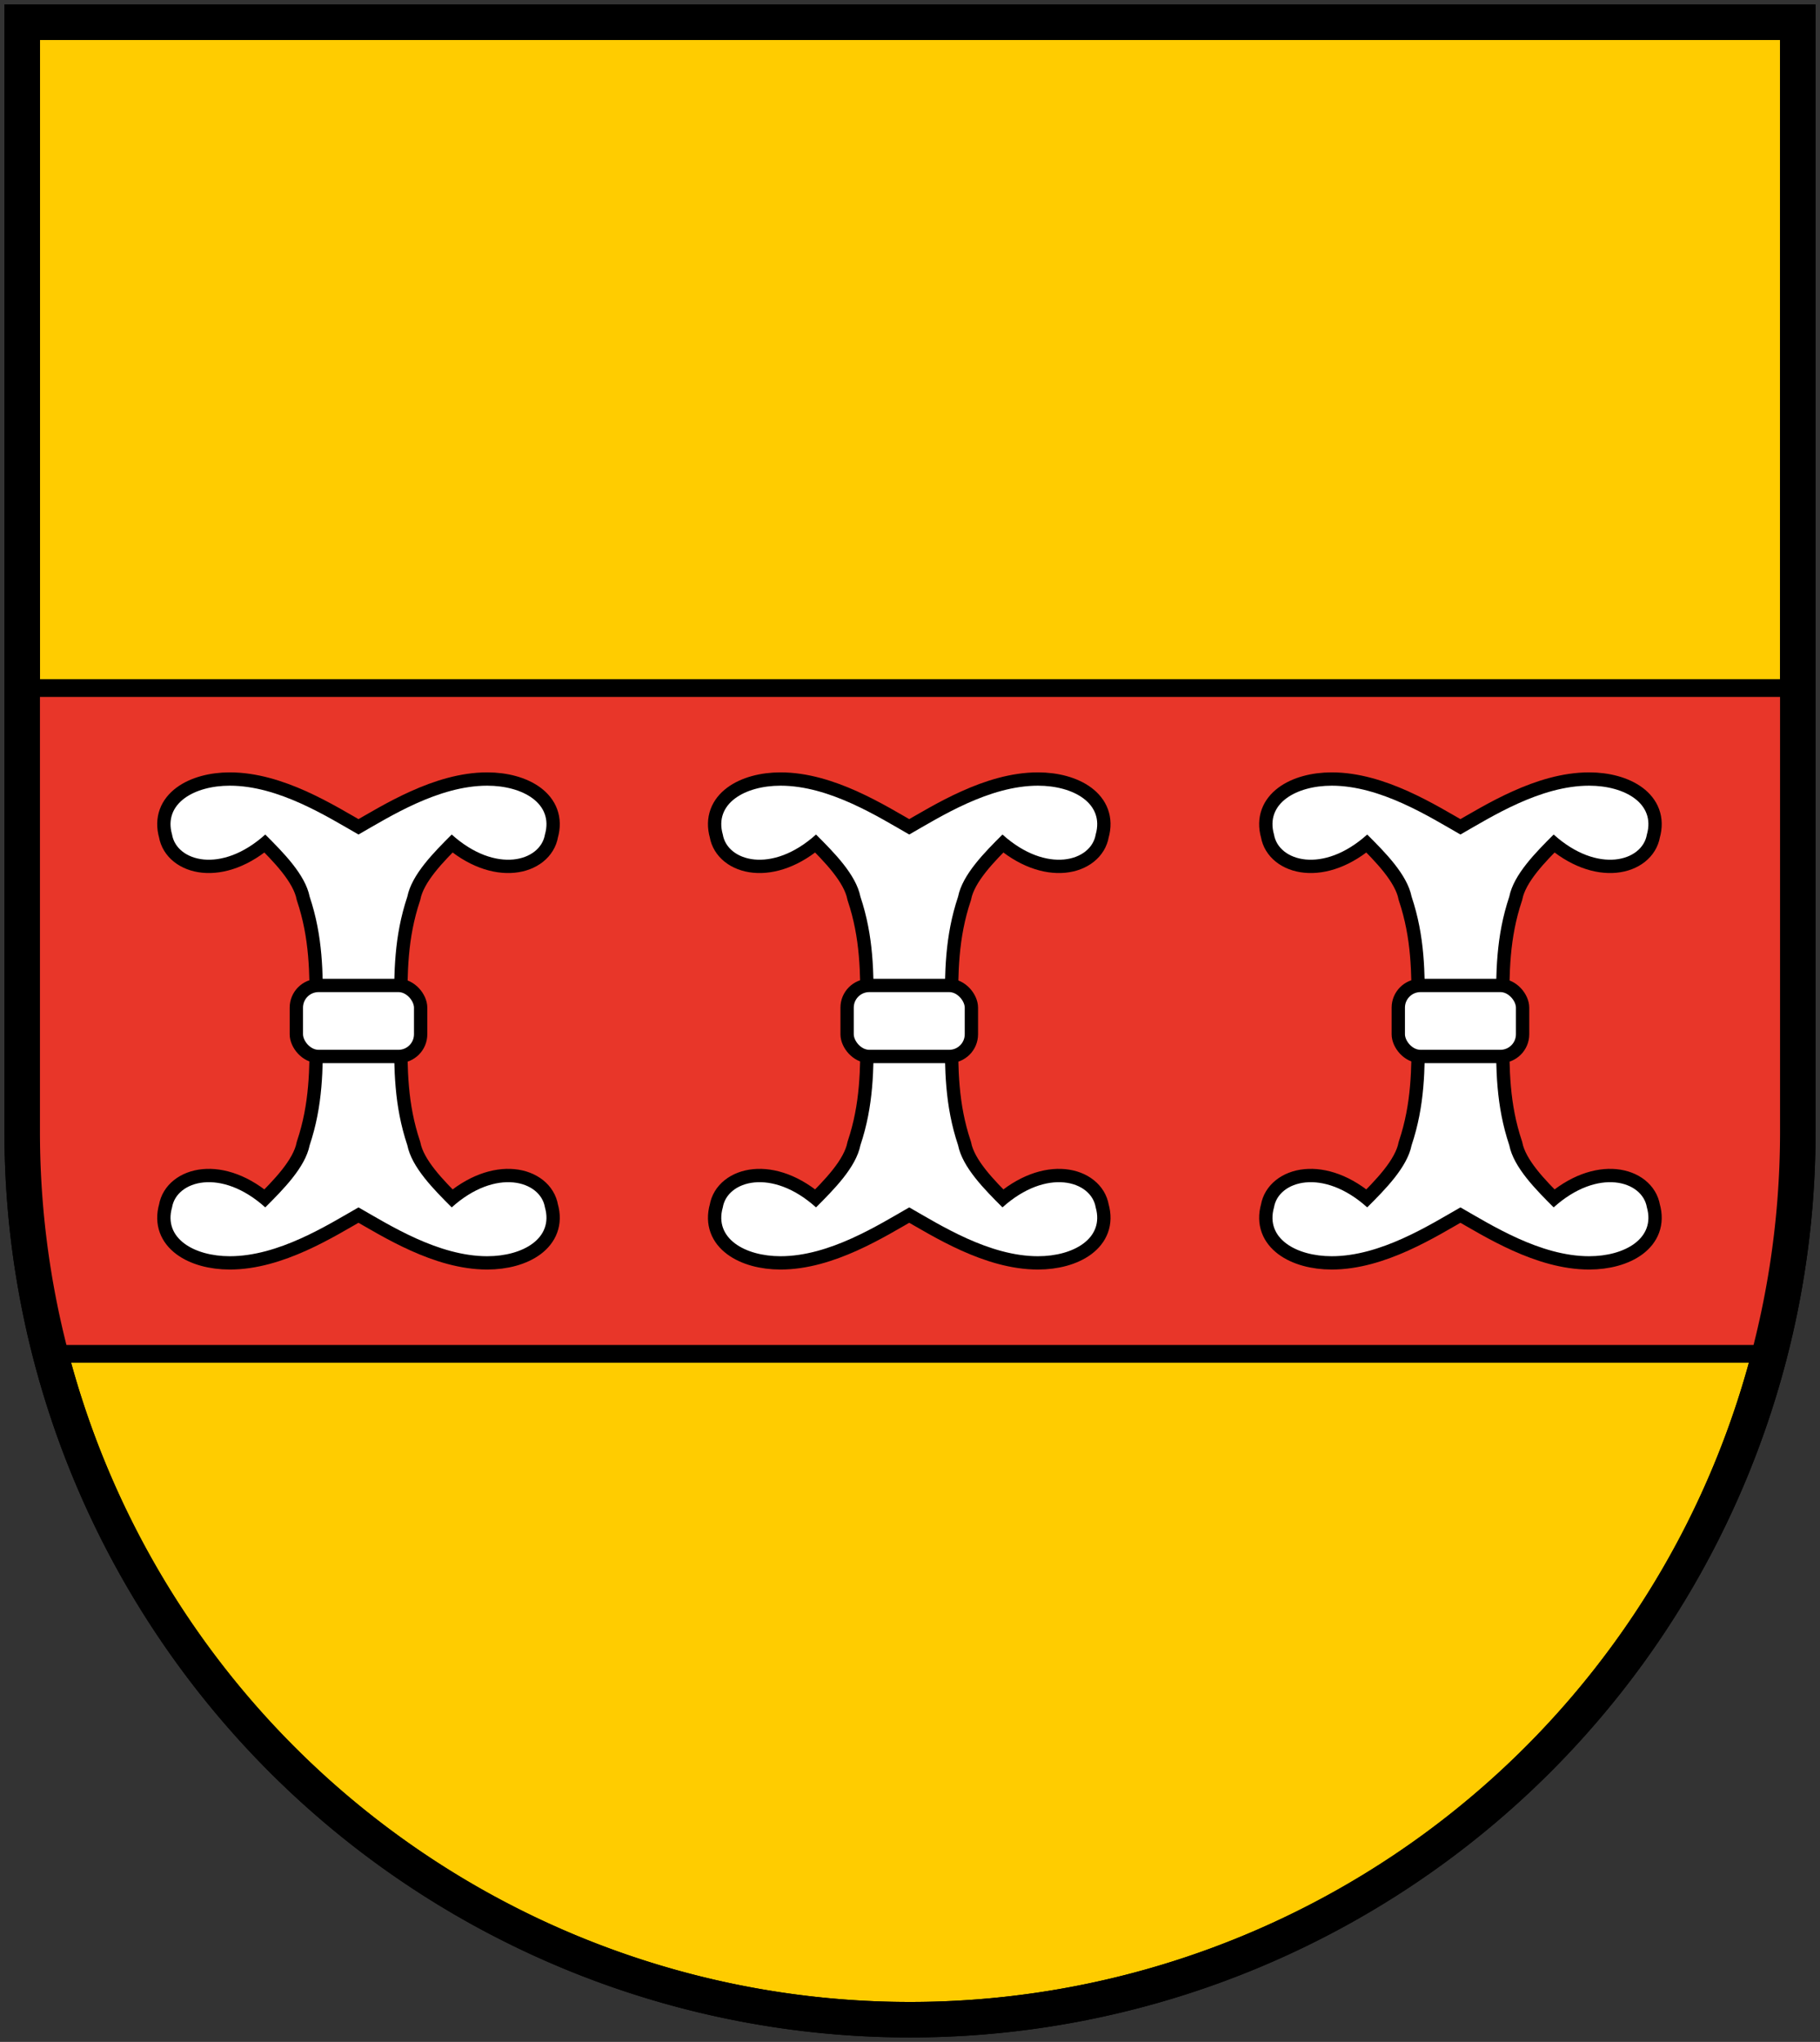 <svg xmlns="http://www.w3.org/2000/svg" xmlns:xlink="http://www.w3.org/1999/xlink" height="460" width="410"><rect width="100%" height="100%" fill="#333333" stroke="none"/><g fill="#fc0"><path id="a" stroke="#000" stroke-width="8" d="M5 5v250a200 200 0 0 0 400 0V5z"/></g><path d="M5 155v116l6 34h388l6-34V155z" stroke="#000" stroke-width="4" fill="#e83629"/><use xlink:href="#a" fill="none"/><g id="e" fill="#fff"><use stroke="#000" stroke-width="6" xlink:href="#b"/><g id="b"><g id="d"><use xlink:href="#c" transform="matrix(-1 0 0 1 658 0)"/><path id="c" d="M321 232h16c0 9 0 17 3 26 1 5 6 10 10 14 10-9 20-6 21 0 2 7-5 11-13 11-11 0-22-7-29-11"/></g><use xlink:href="#d" transform="matrix(1 0 0 -1 0 460)"/></g><rect rx="5" height="16" width="28" y="222" x="315" stroke="#000" stroke-width="3"/></g><use x="-248.24" xlink:href="#e"/><use x="-124.17" xlink:href="#e"/></svg>
